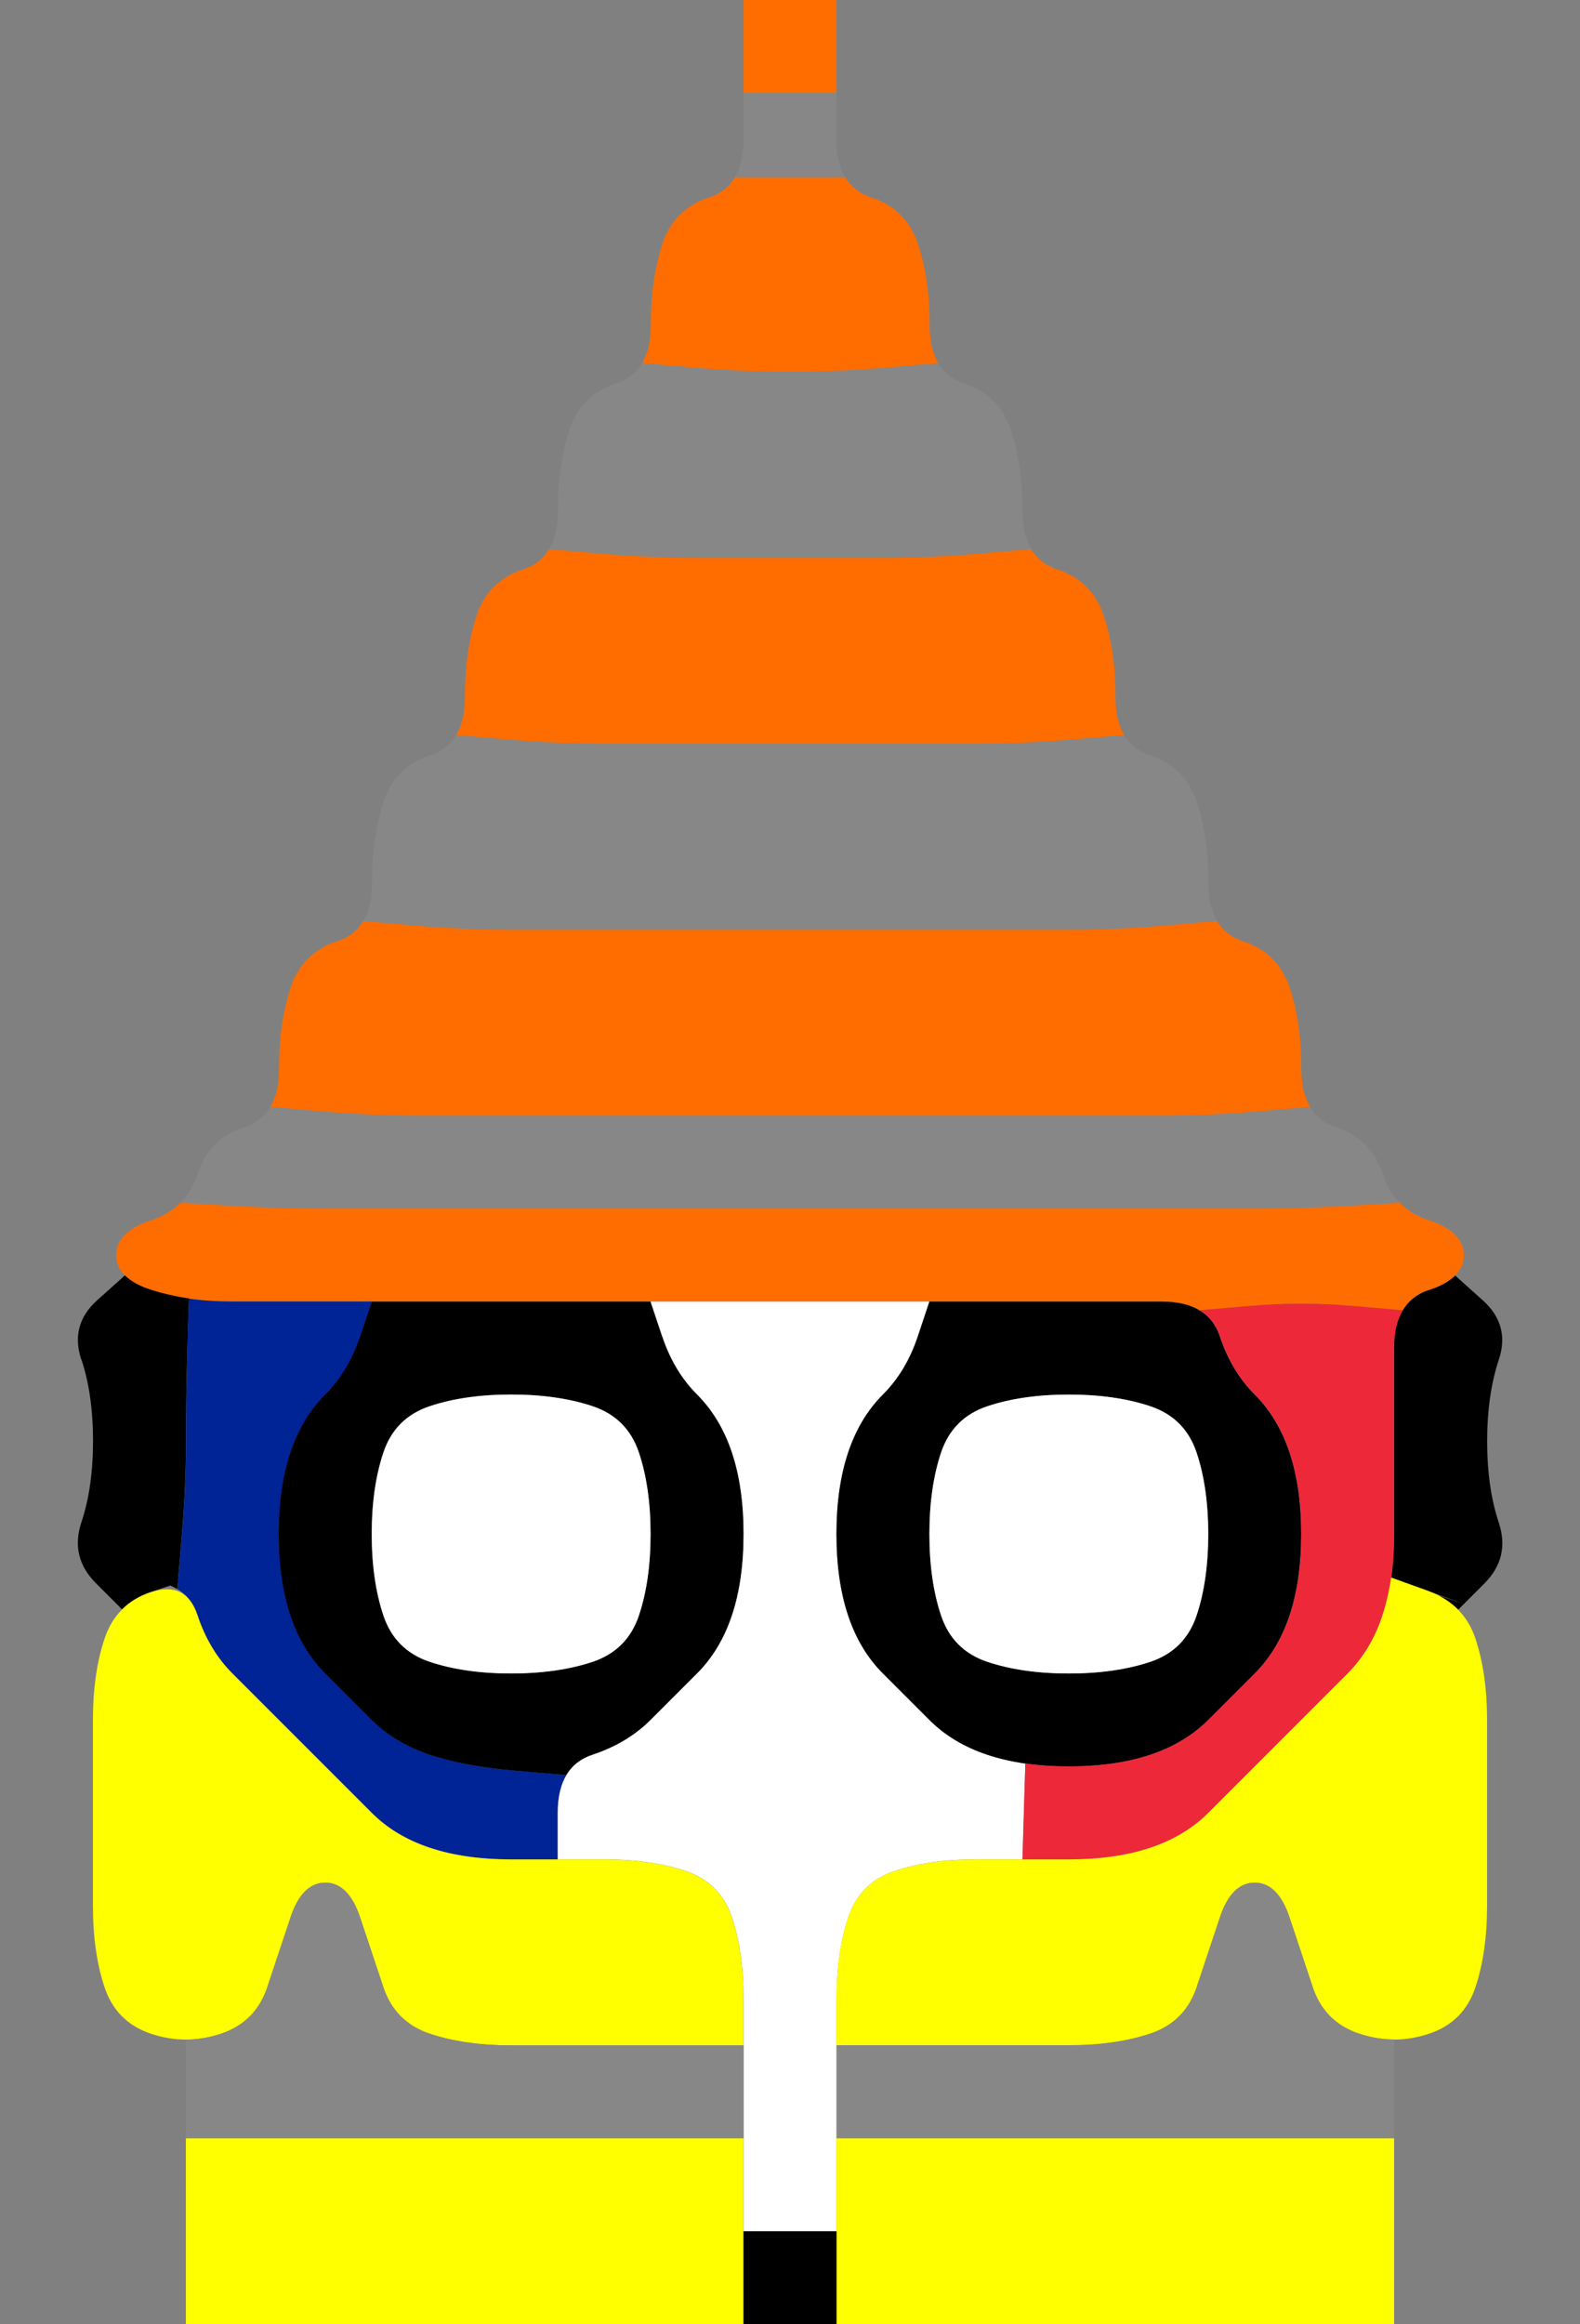 <svg width="17" height="25" version="1.1" viewBox="0 0 17 25" xmlns="http://www.w3.org/2000/svg">
 <rect x="0" y="0" width="17" height="25" fill="#808080" stroke="none"/>
 <g transform="translate(0)">
  <path d="m0 0.5v-0.5h8v0.5q0 0.5 0 1t-0.375 0.625-0.5 0.5-0.125 0.875-0.375 0.625-0.5 0.5-0.125 0.875-0.375 0.625-0.5 0.5-0.125 0.875-0.375 0.625-0.5 0.5-0.125 0.875-0.375 0.625-0.5 0.5-0.125 0.875-0.375 0.625-0.5 0.5-0.5 0.5-0.375 0.375v0.25-0.375 0.125q0 0.125 0.094 0.219l0.094 0.094-0.094-0.094-0.297 0.266q-0.297 0.266-0.172 0.641t0.125 0.875-0.125 0.875 0.156 0.656l0.281 0.281 0.125-0.125-0.125 0.125q-0.125 0.125-0.188 0.312l-0.062 0.188 0.188-0.562-0.125 0.375q-0.125 0.375-0.125 0.875t0 1 0 1 0.125 0.875 0.5 0.5l0.375 0.125-0.562-0.188 0.188 0.062q0.188 0.062 0.375 0.062h0.188-0.188v0.531q0 0.531 0 1.031t0 1v0.5h-2v-24.5" fill-opacity="0"/>
  <path d="m8 0.5v-0.5h1v1h-1v-0.5m0 0.125v0.625-0.25q0-0.25 0-0.5v-0.25 0.375m1 0.5v-0.875 0.25q0 0.25 0 0.5v0.25-0.125" fill="#ff6d00"/>
  <path d="m9 0.5v-0.5h8v25h-2v-0.5q0-0.5 0-1t0-1.031v-0.531h-0.188 0.188q0.188 0 0.375-0.062l0.188-0.062-0.562 0.188 0.375-0.125q0.375-0.125 0.5-0.5t0.125-0.875 0-1 0-1-0.125-0.875l-0.125-0.375 0.188 0.562-0.062-0.188q-0.062-0.188-0.188-0.312l-0.125-0.125 0.125 0.125 0.281-0.281q0.281-0.281 0.156-0.656t-0.125-0.875 0.125-0.875-0.172-0.641l-0.297-0.266-0.094 0.094 0.094-0.094q0.094-0.094 0.094-0.219v-0.125 0.375-0.25q0-0.25-0.375-0.375t-0.5-0.5-0.5-0.5-0.375-0.625-0.125-0.875-0.5-0.5-0.375-0.625-0.125-0.875-0.5-0.5-0.375-0.625-0.125-0.875-0.5-0.5-0.375-0.625-0.125-0.875-0.5-0.5-0.375-0.625-0.125-0.875-0.5-0.5-0.375-0.625 0-1" fill-opacity="0"/>
  <g>
   <path d="m8 1.5v-0.5h1v1-0.75 0.25q0 0.25 0.094 0.406l0.094 0.156-0.094-0.156h-1.188l-0.094 0.156 0.094-0.156q0.094-0.156 0.094-0.406v-0.25 0.75-0.5m1-0.125v-0.625 0.25q0 0.25 0 0.5v0.25-0.375m-1-0.5v0.875-0.25q0-0.25 0-0.5v-0.25 0.125" fill="#878787"/>
   <path d="m7.125 2.625q0.125-0.375 0.5-0.5l0.375-0.125-0.562 0.188 0.188-0.062q0.188-0.062 0.281-0.219l0.094-0.156-0.094 0.156h1.188l-0.094-0.156 0.094 0.156q0.094 0.156 0.281 0.219l0.188 0.062-0.562-0.188 0.375 0.125q0.375 0.125 0.5 0.5t0.125 0.875v0.5-0.75 0.25q0 0.25 0.094 0.406l0.094 0.156-0.094-0.156-0.547 0.047q-0.547 0.047-1.047 0.047t-1.047-0.047l-0.547-0.047-0.094 0.156 0.094-0.156q0.094-0.156 0.094-0.406v-0.25 0.75-0.5q0-0.5 0.125-0.875" fill="#ff6d00"/>
   <path d="m6.125 4.625q0.125-0.375 0.5-0.5l0.375-0.125-0.562 0.188 0.188-0.062q0.188-0.062 0.281-0.219l0.094-0.156-0.094 0.156 0.547 0.047q0.547 0.047 1.047 0.047t1.047-0.047l0.547-0.047-0.094-0.156 0.094 0.156q0.094 0.156 0.281 0.219l0.188 0.062-0.562-0.188 0.375 0.125q0.375 0.125 0.5 0.5t0.125 0.875v0.5-0.75 0.25q0 0.25 0.094 0.406l0.094 0.156-0.094-0.156-0.547 0.047q-0.547 0.047-1.047 0.047t-1 0-1 0-1.047-0.047l-0.547-0.047-0.094 0.156 0.094-0.156q0.094-0.156 0.094-0.406v-0.25 0.75-0.5q0-0.5 0.125-0.875" fill="#878787"/>
   <path d="m5.125 6.625q0.125-0.375 0.5-0.5l0.375-0.125-0.562 0.188 0.188-0.062q0.188-0.062 0.281-0.219l0.094-0.156-0.094 0.156 0.547 0.047q0.547 0.047 1.047 0.047t1 0 1 0 1.047-0.047l0.547-0.047-0.094-0.156 0.094 0.156q0.094 0.156 0.281 0.219l0.188 0.062-0.562-0.188 0.375 0.125q0.375 0.125 0.5 0.5t0.125 0.875v0.5-0.75 0.25q0 0.25 0.094 0.406l0.094 0.156-0.094-0.156-0.547 0.047q-0.547 0.047-1.047 0.047t-1 0-1 0-1 0-1 0-1.047-0.047l-0.547-0.047-0.094 0.156 0.094-0.156q0.094-0.156 0.094-0.406v-0.25 0.75-0.5q0-0.5 0.125-0.875" fill="#ff6d00"/>
   <path d="m4.125 8.625q0.125-0.375 0.5-0.5l0.375-0.125-0.562 0.188 0.188-0.062q0.188-0.062 0.281-0.219l0.094-0.156-0.094 0.156 0.547 0.047q0.547 0.047 1.047 0.047t1 0 1 0 1 0 1 0 1.047-0.047l0.547-0.047-0.094-0.156 0.094 0.156q0.094 0.156 0.281 0.219l0.188 0.062-0.562-0.188 0.375 0.125q0.375 0.125 0.5 0.5t0.125 0.875v0.5-0.75 0.25q0 0.25 0.094 0.406l0.094 0.156-0.094-0.156-0.547 0.047q-0.547 0.047-1.047 0.047t-1 0-1 0-1 0-1 0-1 0-1 0-1.047-0.047l-0.547-0.047-0.094 0.156 0.094-0.156q0.094-0.156 0.094-0.406v-0.25 0.75-0.5q0-0.5 0.125-0.875" fill="#878787"/>
   <path d="m3.125 10.625q0.125-0.375 0.5-0.5l0.375-0.125-0.562 0.188 0.188-0.062q0.188-0.062 0.281-0.219l0.094-0.156-0.094 0.156 0.547 0.047q0.547 0.047 1.047 0.047t1 0 1 0 1 0 1 0 1 0 1 0 1.047-0.047l0.547-0.047-0.094-0.156 0.094 0.156q0.094 0.156 0.281 0.219l0.188 0.062-0.562-0.188 0.375 0.125q0.375 0.125 0.5 0.5t0.125 0.875v0.5-0.75 0.25q0 0.25 0.094 0.406l0.094 0.156-0.094-0.156-0.547 0.047q-0.547 0.047-1.047 0.047t-1 0-1 0-1 0-1 0-1 0-1 0-1 0-1 0-1.047-0.047l-0.547-0.047-0.094 0.156 0.094-0.156q0.094-0.156 0.094-0.406v-0.25 0.75-0.5q0-0.5 0.125-0.875" fill="#ff6d00"/>
   <path d="m2.125 12.625q0.125-0.375 0.5-0.5l0.375-0.125-0.562 0.188 0.188-0.062q0.188-0.062 0.281-0.219l0.094-0.156-0.094 0.156 0.547 0.047q0.547 0.047 1.047 0.047t1 0 1 0 1 0 1 0 1 0 1 0 1 0 1 0 1.047-0.047l0.547-0.047-0.094-0.156 0.094 0.156q0.094 0.156 0.281 0.219l0.188 0.062-0.562-0.188 0.375 0.125q0.375 0.125 0.5 0.5l0.125 0.375-0.188-0.562 0.062 0.188q0.062 0.188 0.188 0.312l0.125 0.125-0.125-0.125-0.531 0.031q-0.531 0.031-1.031 0.031t-1 0-1 0-1 0-1 0-1 0-1 0-1 0-1 0-1 0-1 0-1.031-0.031l-0.531-0.031-0.125 0.125 0.125-0.125q0.125-0.125 0.188-0.312l0.062-0.188-0.188 0.562 0.125-0.375" fill="#878787"/>
   <path d="m1.25 13.5q0-0.25 0.375-0.375l0.375-0.125-0.562 0.188 0.188-0.062q0.188-0.062 0.312-0.188l0.125-0.125-0.125 0.125 0.531 0.031q0.531 0.031 1.031 0.031t1 0 1 0 1 0 1 0 1 0 1 0 1 0 1 0 1 0 1 0 1.031-0.031l0.531-0.031-0.125-0.125 0.125 0.125q0.125 0.125 0.312 0.188l0.188 0.062-0.562-0.188 0.375 0.125q0.375 0.125 0.375 0.375t-0.375 0.375l-0.375 0.125 0.562-0.188-0.188 0.062q-0.188 0.062-0.281 0.219l-0.094 0.156 0.094-0.156-0.547-0.047q-0.547-0.047-1.094 5e-6l-0.547 0.047 0.156 0.094-0.156-0.094q-0.156-0.094-0.406-0.094h-0.25 0.75-0.5q-0.5 0-1 0t-1 0-1 0-1 0-1 0-1 0-1 0-1 0-1 0-1 0-0.875-0.125-0.375-0.375" fill="#ff6d00"/>
   <path d="m0.875 14.625q-0.125-0.375 0.172-0.641l0.297-0.266-0.094-0.094 0.094 0.094q0.094 0.094 0.281 0.156l0.188 0.062-0.562-0.188 0.75 0.25-0.562-0.188 0.188 0.062q0.188 0.062 0.406 0.094l0.219 0.031-0.219-0.031-0.016 0.516q-0.016 0.516-0.016 1.016t-0.047 1.047l-0.047 0.547 0.156 0.094-0.156-0.094q-0.156-0.094-0.406-0.094h-0.25 0.75l-0.75 0.25 0.562-0.188-0.188 0.062q-0.188 0.062-0.312 0.188l-0.125 0.125 0.125-0.125-0.281-0.281q-0.281-0.281-0.156-0.656t0.125-0.875-0.125-0.875"/>
   <path d="m2.016 14.484 0.016-0.516-0.219-0.031 0.219 0.031q0.219 0.031 0.469 0.031h0.25-0.75 0.5q0.5 0 1 0h0.5l-0.125 0.375q-0.125 0.375-0.375 0.625t-0.375 0.625-0.125 0.875 0.125 0.875 0.375 0.625 0.5 0.5 0.625 0.375 0.922 0.172l0.547 0.047 0.094-0.156-0.094 0.156q-0.094 0.156-0.094 0.406v0.25-0.75 1h-0.5q-0.5 0-0.875-0.125t-0.625-0.375-0.5-0.5-0.5-0.5-0.5-0.5-0.375-0.625l-0.125-0.375 0.188 0.562-0.062-0.188q-0.062-0.188-0.219-0.281l-0.156-0.094 0.156 0.094 0.047-0.547q0.047-0.547 0.047-1.047t0.016-1.016m3.609 5.516h0.625-0.25q-0.25 0-0.5 0h-0.25 0.375m-1.5-6h-0.875 0.25q0.25 0 0.5 0h0.25-0.125" fill="#002395"/>
   <path d="m3.875 14.375 0.125-0.375h0.5q0.5 0 1 0t1 0h0.5l0.125 0.375q0.125 0.375 0.375 0.625t0.375 0.625 0.125 0.875-0.125 0.875-0.375 0.625-0.5 0.5-0.625 0.375l-0.375 0.125 0.562-0.188-0.188 0.062q-0.188 0.062-0.281 0.219l-0.094 0.156 0.094-0.156-0.547-0.047q-0.547-0.047-0.922-0.172t-0.625-0.375-0.5-0.5-0.375-0.625-0.125-0.875 0.125-0.875 0.375-0.625 0.375-0.625m1.625 3.625q0.5 0 0.875-0.125t0.5-0.5 0.125-0.875-0.125-0.875-0.5-0.5-0.875-0.125-0.875 0.125-0.5 0.5-0.125 0.875 0.125 0.875 0.5 0.5 0.875 0.125m1.625-4h-0.875 0.25q0.25 0 0.5 0h0.25-0.125m-2.75 0h-0.625 0.25q0.25 0 0.5 0h0.25-0.375"/>
   <path d="m7.125 14.375-0.125-0.375h0.5q0.5 0 1 0t1 0h0.5l-0.125 0.375q-0.125 0.375-0.375 0.625t-0.375 0.625-0.125 0.875 0.125 0.875 0.375 0.625 0.5 0.5 0.625 0.375l0.375 0.125-0.562-0.188 0.188 0.062q0.188 0.062 0.406 0.094l0.219 0.031-0.219-0.031-0.031 1.031h-0.5q-0.5 0-0.875 0.125t-0.5 0.5-0.125 0.875 0 1 0 1v0.5h-1v-0.5q0-0.5 0-1t0-1-0.125-0.875-0.5-0.5-0.875-0.125h-0.5v-0.5q0-0.5 0.375-0.625t0.625-0.375 0.5-0.5 0.375-0.625 0.125-0.875-0.125-0.875-0.375-0.625-0.375-0.625m-1.25 5.625h0.875-0.25q-0.25 0-0.5 0h-0.25 0.125m2.125 3.625v0.625-0.25q0-0.25 0-0.5v-0.25 0.375m1 0.5v-0.875 0.25q0 0.25 0 0.5v0.25-0.125m1.625-4.125h0.625-0.25q-0.25 0-0.5 0h-0.25 0.375m-0.5-6h-0.875 0.25q0.25 0 0.5 0h0.25-0.125m-2.75 0h-0.625 0.25q0.25 0 0.5 0h0.25-0.375" fill="#fff"/>
   <path d="m9.875 14.375 0.125-0.375h0.5q0.5 0 1 0t1 0 0.625 0.375 0.375 0.625 0.375 0.625 0.125 0.875-0.125 0.875-0.375 0.625-0.5 0.5-0.625 0.375-0.875 0.125-0.875-0.125-0.625-0.375-0.5-0.5-0.375-0.625-0.125-0.875 0.125-0.875 0.375-0.625 0.375-0.625m1.625 3.625q0.5 0 0.875-0.125t0.5-0.5 0.125-0.875-0.125-0.875-0.5-0.5-0.875-0.125-0.875 0.125-0.5 0.5-0.125 0.875 0.125 0.875 0.5 0.5 0.875 0.125m-1.125-4h-0.625 0.25q0.25 0 0.5 0h0.25-0.375"/>
   <path d="m13.125 14.375-0.125-0.375 0.188 0.562-0.062-0.188q-0.062-0.188-0.219-0.281l-0.156-0.094 0.156 0.094 0.547-0.047q0.547-0.047 1.094 5e-6l0.547 0.047 0.094-0.156-0.094 0.156q-0.094 0.156-0.094 0.406v0.25-0.75 0.5q0 0.5 0 1t0 1-0.125 0.875-0.375 0.625-0.5 0.5-0.5 0.5-0.5 0.5-0.625 0.375-0.875 0.125h-0.5l0.031-1.031-0.219-0.031 0.219 0.031q0.219 0.031 0.469 0.031h0.25-0.75 0.5q0.5 0 0.875-0.125t0.625-0.375 0.5-0.5 0.375-0.625 0.125-0.875-0.125-0.875-0.375-0.625-0.375-0.625m-2.25 5.625h0.875-0.25q-0.25 0-0.5 0h-0.25 0.125" fill="#ed2939"/>
   <path d="m15 14.5q0-0.5 0.375-0.625l0.375-0.125-0.562 0.188 0.188-0.062q0.188-0.062 0.281-0.156l0.094-0.094-0.094 0.094 0.297 0.266q0.297 0.266 0.172 0.641t-0.125 0.875 0.125 0.875-0.156 0.656l-0.281 0.281 0.125 0.125-0.125-0.125q-0.125-0.125-0.312-0.188l-0.188-0.062 0.562 0.188-0.781-0.281-0.031 0.219 0.031-0.219q0.031-0.219 0.031-0.469v-0.25 0.75-0.5q0-0.5 0-1t0-1"/>
   <path d="m4.125 15.625q0.125-0.375 0.5-0.5t0.875-0.125 0.875 0.125 0.5 0.5 0.125 0.875-0.125 0.875-0.5 0.5-0.875 0.125-0.875-0.125-0.5-0.5-0.125-0.875 0.125-0.875" fill="#fff"/>
   <path d="m10.125 15.625q0.125-0.375 0.5-0.5t0.875-0.125 0.875 0.125 0.5 0.5 0.125 0.875-0.125 0.875-0.5 0.5-0.875 0.125-0.875-0.125-0.5-0.5-0.125-0.875 0.125-0.875" fill="#fff"/>
   <path d="m1.125 17.625q0.125-0.375 0.5-0.5t0.5 0.25 0.375 0.625 0.5 0.5 0.5 0.5 0.5 0.5 0.625 0.375 0.875 0.125 1 0 0.875 0.125 0.5 0.5 0.125 0.875v0.5h-0.5q-0.5 0-1 0t-1 0-0.875-0.125-0.5-0.5-0.25-0.75-0.375-0.375-0.375 0.375-0.25 0.75-0.5 0.5-0.75 0-0.5-0.5-0.125-0.875 0-1 0-1 0.125-0.875m6.875 4.5v-0.875 0.25q0 0.25 0 0.5v0.25-0.125" fill="#ff0"/>
   <path d="m14.875 17.375 0.125-0.375-0.188 0.562 0.062-0.188q0.062-0.188 0.094-0.406l0.031-0.219-0.031 0.219 0.391 0.141q0.391 0.141 0.516 0.516t0.125 0.875 0 1 0 1-0.125 0.875-0.5 0.5-0.75 0-0.5-0.5-0.25-0.75-0.375-0.375-0.375 0.375-0.25 0.75-0.5 0.5-0.875 0.125-1 0-1 0h-0.5v-0.5q0-0.5 0.125-0.875t0.5-0.5 0.875-0.125 1 0 0.875-0.125 0.625-0.375 0.5-0.5 0.5-0.5 0.5-0.5 0.375-0.625m-5.875 4.25v0.625-0.25q0-0.25 0-0.5v-0.25 0.375" fill="#ff0"/>
   <path d="m3.125 20.625q0.125-0.375 0.375-0.375t0.375 0.375 0.25 0.75 0.5 0.5 0.875 0.125 1 0 1 0h0.5v1h-0.5q-0.5 0-1 0t-1 0-1 0-1 0-1 0h-0.5v-1.062h-0.188 0.188q0.188 0 0.375-0.062l0.188-0.062-0.562 0.188 0.375-0.125q0.375-0.125 0.5-0.5t0.25-0.75m-1.125 2v0.625-0.25q0-0.25 0-0.5v-0.25 0.375m6 0.5v-0.875 0.25q0 0.25 0 0.5v0.25-0.125m0-0.75v-0.625 0.25q0 0.25 0 0.5v0.25-0.375" fill="#878787"/>
   <path d="m13.125 20.625q0.125-0.375 0.375-0.375t0.375 0.375 0.25 0.75 0.5 0.5l0.375 0.125-0.562-0.188 0.188 0.062q0.188 0.062 0.375 0.062h0.188-0.188v1.062h-0.5q-0.5 0-1 0t-1 0-1 0-1 0-1 0h-0.5v-1h0.5q0.5 0 1 0t1 0 0.875-0.125 0.5-0.5 0.25-0.75m-4.125 1.25v0.875-0.25q0-0.25 0-0.5v-0.25 0.125m0 0.75v0.625-0.25q0-0.25 0-0.5v-0.25 0.375m6 0.5v-0.875 0.25q0 0.25 0 0.5v0.25-0.125" fill="#878787"/>
   <path d="m2 23.5v-0.5h0.5q0.5 0 1 0t1 0 1 0 1 0 1 0h0.5v0.5q0 0.5 0 1v0.5h-6v-0.5q0-0.5 0-1m6-0.125v-0.625 0.25q0 0.25 0 0.5v0.25-0.375m-6-0.5v0.875-0.25q0-0.25 0-0.5v-0.25 0.125" fill="#ff0"/>
   <path d="m9 23.5v-0.5h0.5q0.5 0 1 0t1 0 1 0 1 0 1 0h0.5v0.5q0 0.5 0 1v0.5h-6v-0.5q0-0.5 0-1m6-0.125v-0.625 0.25q0 0.25 0 0.5v0.25-0.375m-6-0.5v0.875-0.25q0-0.25 0-0.5v-0.25 0.125" fill="#ff0"/>
   <path d="m8 24.5v-0.5h1v1h-1v-0.5m1-0.125v-0.625 0.25q0 0.25 0 0.5v0.25-0.375m-1-0.5v0.875-0.25q0-0.25 0-0.5v-0.25 0.125"/>
  </g>
 </g>
</svg>
